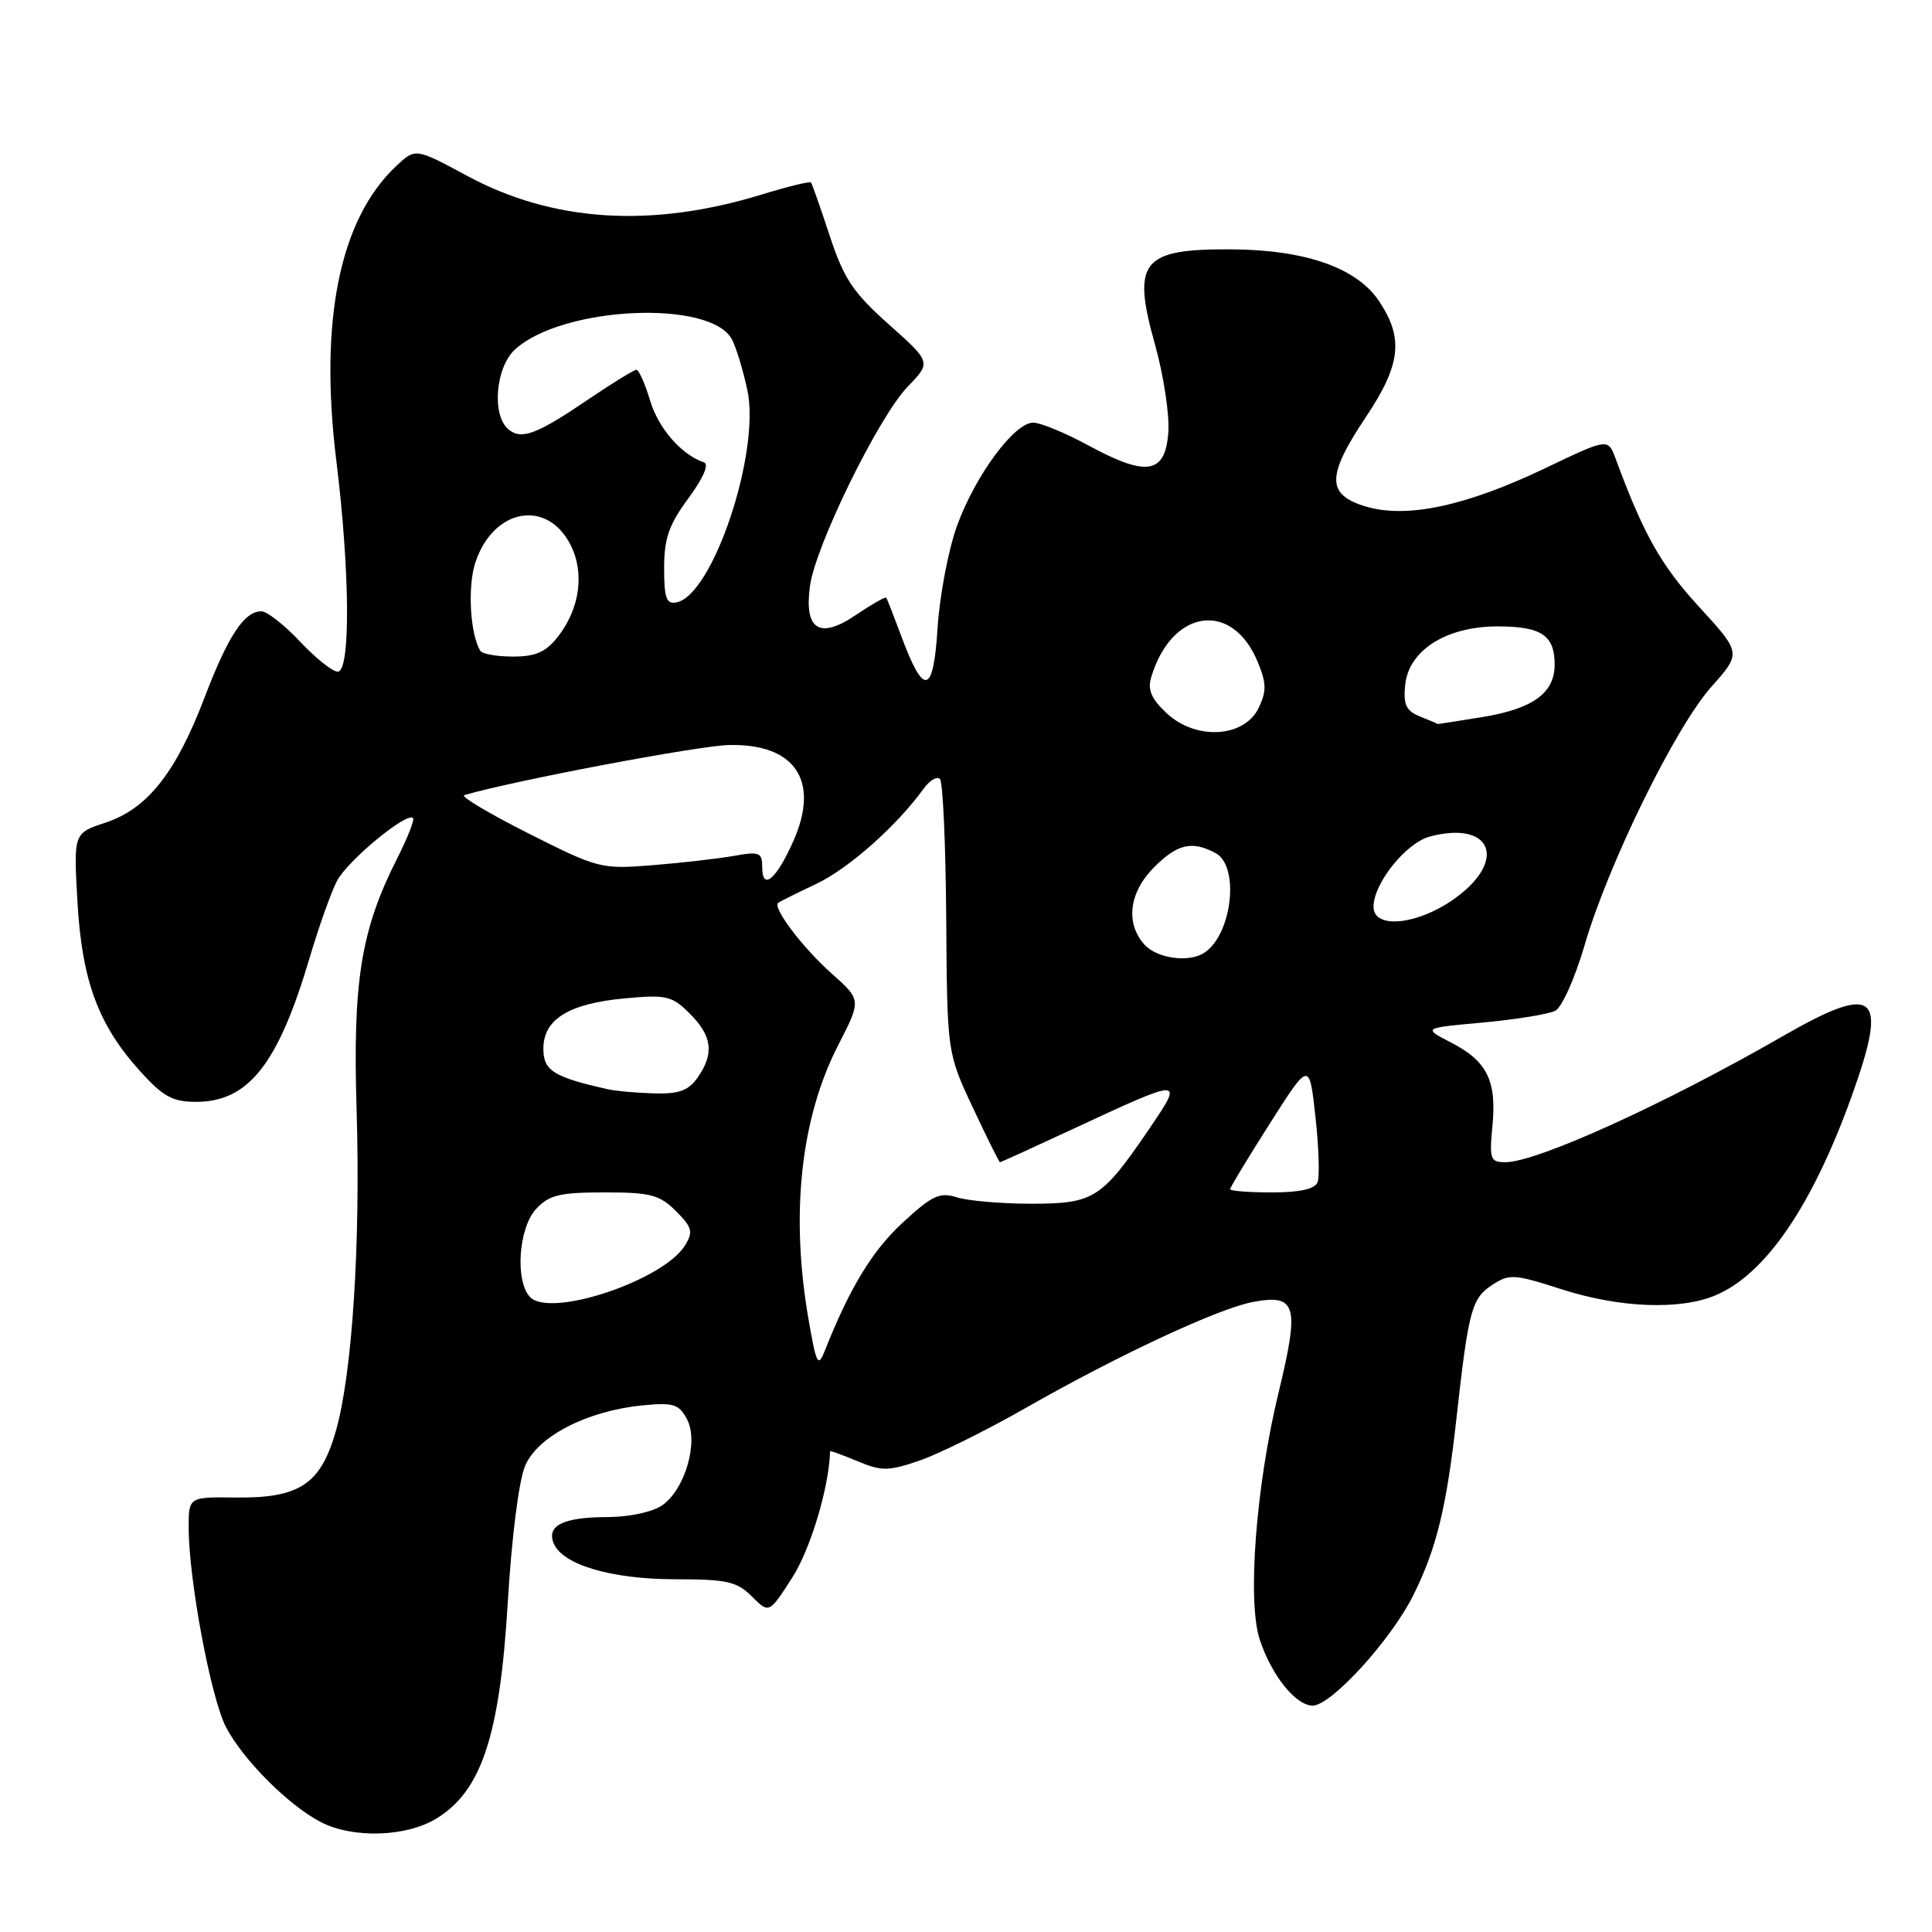 <?xml version="1.0" encoding="UTF-8" standalone="no"?>
<!DOCTYPE svg PUBLIC "-//W3C//DTD SVG 1.1//EN" "http://www.w3.org/Graphics/SVG/1.1/DTD/svg11.dtd" >
<svg xmlns="http://www.w3.org/2000/svg" xmlns:xlink="http://www.w3.org/1999/xlink" version="1.1" viewBox="0 0 256 256">
 <g >
 <path fill="currentColor"
d=" M 57.82 240.97 C 63.79 237.33 66.22 230.02 67.27 212.50 C 67.80 203.66 68.75 196.14 69.60 194.19 C 71.28 190.29 77.84 186.93 85.15 186.22 C 89.21 185.82 89.96 186.05 91.02 188.03 C 92.61 191.01 90.80 197.32 87.75 199.46 C 86.49 200.34 83.41 201.01 80.53 201.02 C 74.70 201.03 72.44 202.11 73.34 204.44 C 74.44 207.31 80.94 209.25 89.43 209.26 C 96.34 209.26 97.65 209.56 99.63 211.54 C 101.91 213.82 101.91 213.82 104.99 209.02 C 107.40 205.25 109.86 197.07 109.99 192.30 C 110.00 192.19 111.62 192.78 113.61 193.61 C 116.83 194.96 117.69 194.95 121.80 193.55 C 124.33 192.69 130.69 189.54 135.95 186.54 C 148.20 179.55 161.52 173.34 166.06 172.51 C 171.80 171.45 172.22 172.95 169.42 184.51 C 166.42 196.87 165.25 212.19 166.92 217.25 C 168.49 222.00 171.69 226.00 173.94 226.00 C 176.39 226.00 184.30 217.33 187.27 211.38 C 190.34 205.21 191.67 199.78 192.99 187.92 C 194.58 173.61 195.00 172.04 197.71 170.27 C 200.00 168.77 200.63 168.81 206.90 170.83 C 214.58 173.30 222.57 173.62 227.28 171.65 C 233.93 168.87 240.13 159.80 245.38 145.19 C 250.27 131.56 248.62 130.17 236.10 137.37 C 220.56 146.31 203.63 154.00 199.47 154.00 C 197.47 154.00 197.33 153.61 197.76 149.15 C 198.33 143.17 197.03 140.58 192.23 138.12 C 188.53 136.21 188.53 136.21 196.51 135.49 C 200.91 135.08 205.22 134.38 206.09 133.93 C 206.96 133.47 208.70 129.59 209.95 125.30 C 213.08 114.53 221.96 96.41 226.76 91.01 C 230.75 86.53 230.75 86.53 225.10 80.37 C 220.08 74.89 217.76 70.77 214.08 60.78 C 213.07 58.06 213.07 58.06 204.79 62.02 C 194.25 67.06 186.40 68.74 180.96 67.11 C 175.75 65.54 175.75 63.09 181.00 55.24 C 185.62 48.32 186.02 44.81 182.73 39.90 C 179.77 35.48 172.98 33.10 163.18 33.04 C 151.27 32.97 149.95 34.62 153.04 45.64 C 154.18 49.71 154.98 54.94 154.81 57.27 C 154.41 62.80 151.98 63.22 144.31 59.07 C 141.20 57.38 137.86 56.00 136.91 56.00 C 134.39 56.00 129.19 63.06 126.79 69.73 C 125.65 72.90 124.50 78.99 124.23 83.27 C 123.67 92.11 122.40 92.34 119.38 84.17 C 118.42 81.60 117.55 79.37 117.44 79.20 C 117.33 79.04 115.54 80.05 113.47 81.45 C 108.61 84.76 106.54 83.49 107.32 77.67 C 108.03 72.35 116.41 55.25 120.26 51.25 C 123.40 48.00 123.40 48.00 117.78 42.99 C 113.02 38.75 111.82 36.94 109.94 31.24 C 108.72 27.53 107.61 24.36 107.46 24.18 C 107.31 24.00 104.34 24.73 100.85 25.80 C 86.26 30.26 73.22 29.42 61.86 23.28 C 55.05 19.61 55.05 19.61 52.50 22.00 C 45.01 29.04 42.28 42.46 44.56 61.00 C 46.38 75.74 46.47 89.00 44.75 89.00 C 44.06 89.00 41.81 87.20 39.74 85.00 C 37.67 82.80 35.38 81.00 34.64 81.00 C 32.36 81.00 30.22 84.24 27.06 92.54 C 23.27 102.45 19.51 107.18 13.96 109.01 C 9.75 110.40 9.75 110.40 10.26 119.45 C 10.85 129.93 13.01 135.79 18.55 141.92 C 21.61 145.31 22.86 146.00 25.98 146.00 C 32.91 146.00 36.84 141.03 41.00 127.00 C 42.22 122.88 43.86 118.25 44.65 116.73 C 46.02 114.07 53.89 107.56 54.73 108.39 C 54.95 108.62 54.01 111.02 52.64 113.72 C 47.83 123.22 46.73 129.98 47.25 147.00 C 47.79 164.84 46.67 182.18 44.47 189.74 C 42.46 196.68 39.66 198.52 31.29 198.43 C 25.00 198.35 25.00 198.35 25.00 202.43 C 25.01 209.32 27.93 224.94 29.93 228.82 C 32.15 233.13 38.23 239.22 42.50 241.43 C 46.74 243.63 53.81 243.42 57.82 240.97 Z  M 107.15 174.92 C 104.71 160.92 106.07 148.24 111.06 138.50 C 114.14 132.50 114.14 132.50 110.20 129.00 C 106.38 125.61 102.33 120.26 103.11 119.63 C 103.33 119.46 105.60 118.33 108.18 117.11 C 112.46 115.08 118.82 109.44 122.39 104.50 C 123.19 103.40 124.16 102.82 124.55 103.22 C 124.94 103.61 125.31 111.93 125.38 121.71 C 125.50 139.50 125.50 139.50 128.90 146.75 C 130.77 150.74 132.39 154.00 132.50 154.00 C 132.62 154.00 136.94 152.03 142.10 149.63 C 156.91 142.74 156.93 142.74 152.23 149.65 C 145.97 158.84 144.93 159.50 136.65 159.50 C 132.72 159.50 128.30 159.12 126.82 158.66 C 124.51 157.93 123.53 158.39 119.60 162.02 C 115.58 165.72 112.60 170.63 109.28 179.00 C 108.40 181.23 108.17 180.79 107.15 174.92 Z  M 70.25 171.88 C 68.22 169.80 68.70 162.69 71.04 160.19 C 72.76 158.34 74.16 158.00 80.08 158.00 C 86.21 158.00 87.40 158.31 89.57 160.48 C 91.72 162.63 91.88 163.22 90.77 165.02 C 87.91 169.66 72.96 174.66 70.25 171.88 Z  M 163.00 157.57 C 163.00 157.33 165.36 153.43 168.25 148.89 C 173.50 140.63 173.50 140.63 174.30 147.95 C 174.75 151.98 174.87 155.89 174.59 156.64 C 174.23 157.56 172.28 158.00 168.53 158.00 C 165.49 158.00 163.00 157.81 163.00 157.57 Z  M 80.50 144.32 C 73.33 142.71 72.00 141.87 72.00 138.95 C 72.00 135.04 75.40 132.96 82.88 132.28 C 88.31 131.78 89.05 131.96 91.41 134.32 C 94.38 137.29 94.66 139.61 92.44 142.78 C 91.23 144.52 89.97 144.97 86.69 144.88 C 84.39 144.82 81.60 144.57 80.50 144.32 Z  M 151.65 125.17 C 149.10 122.34 149.60 118.24 152.92 114.92 C 156.03 111.81 157.95 111.37 161.07 113.04 C 164.28 114.75 163.28 123.78 159.60 126.23 C 157.57 127.59 153.33 127.02 151.65 125.17 Z  M 182.00 120.15 C 182.00 117.05 186.30 111.69 189.45 110.85 C 197.60 108.68 199.80 113.96 192.85 118.99 C 187.93 122.56 182.00 123.19 182.00 120.15 Z  M 101.00 114.93 C 101.00 112.95 100.65 112.80 97.25 113.41 C 95.19 113.77 90.35 114.33 86.50 114.64 C 79.66 115.19 79.29 115.10 70.02 110.43 C 64.80 107.80 60.98 105.52 61.52 105.36 C 67.86 103.48 92.51 98.81 96.58 98.72 C 105.34 98.51 108.67 103.44 105.14 111.41 C 102.89 116.50 101.00 118.11 101.00 114.93 Z  M 154.63 94.54 C 152.56 92.61 152.04 91.42 152.54 89.74 C 155.23 80.72 163.23 79.52 166.62 87.63 C 167.82 90.50 167.85 91.55 166.78 93.80 C 164.89 97.74 158.51 98.13 154.63 94.54 Z  M 188.19 94.95 C 186.32 94.20 185.93 93.39 186.19 90.79 C 186.64 86.17 191.63 83.00 198.45 83.00 C 204.23 83.00 206.00 84.18 206.00 88.05 C 206.00 91.84 203.13 93.92 196.39 95.02 C 193.15 95.55 190.50 95.96 190.50 95.93 C 190.50 95.90 189.46 95.46 188.19 94.95 Z  M 63.65 86.24 C 62.29 84.04 61.93 77.73 62.99 74.53 C 65.34 67.41 72.43 66.06 75.57 72.14 C 77.50 75.87 76.85 80.65 73.90 84.40 C 72.33 86.40 70.96 87.00 67.99 87.00 C 65.86 87.00 63.91 86.66 63.65 86.24 Z  M 88.00 75.27 C 88.00 71.35 88.63 69.53 91.22 66.02 C 93.21 63.31 93.99 61.50 93.27 61.26 C 90.29 60.26 87.25 56.77 86.14 53.07 C 85.47 50.83 84.65 49.00 84.33 49.00 C 84.01 49.00 81.21 50.72 78.12 52.81 C 71.10 57.58 69.11 58.33 67.37 56.89 C 65.13 55.03 65.66 48.66 68.25 46.30 C 74.53 40.57 94.14 39.66 96.98 44.96 C 97.53 46.00 98.46 49.03 99.03 51.69 C 100.79 59.90 94.46 78.88 89.64 79.82 C 88.30 80.09 88.00 79.26 88.00 75.27 Z "/>
</g>
</svg>
